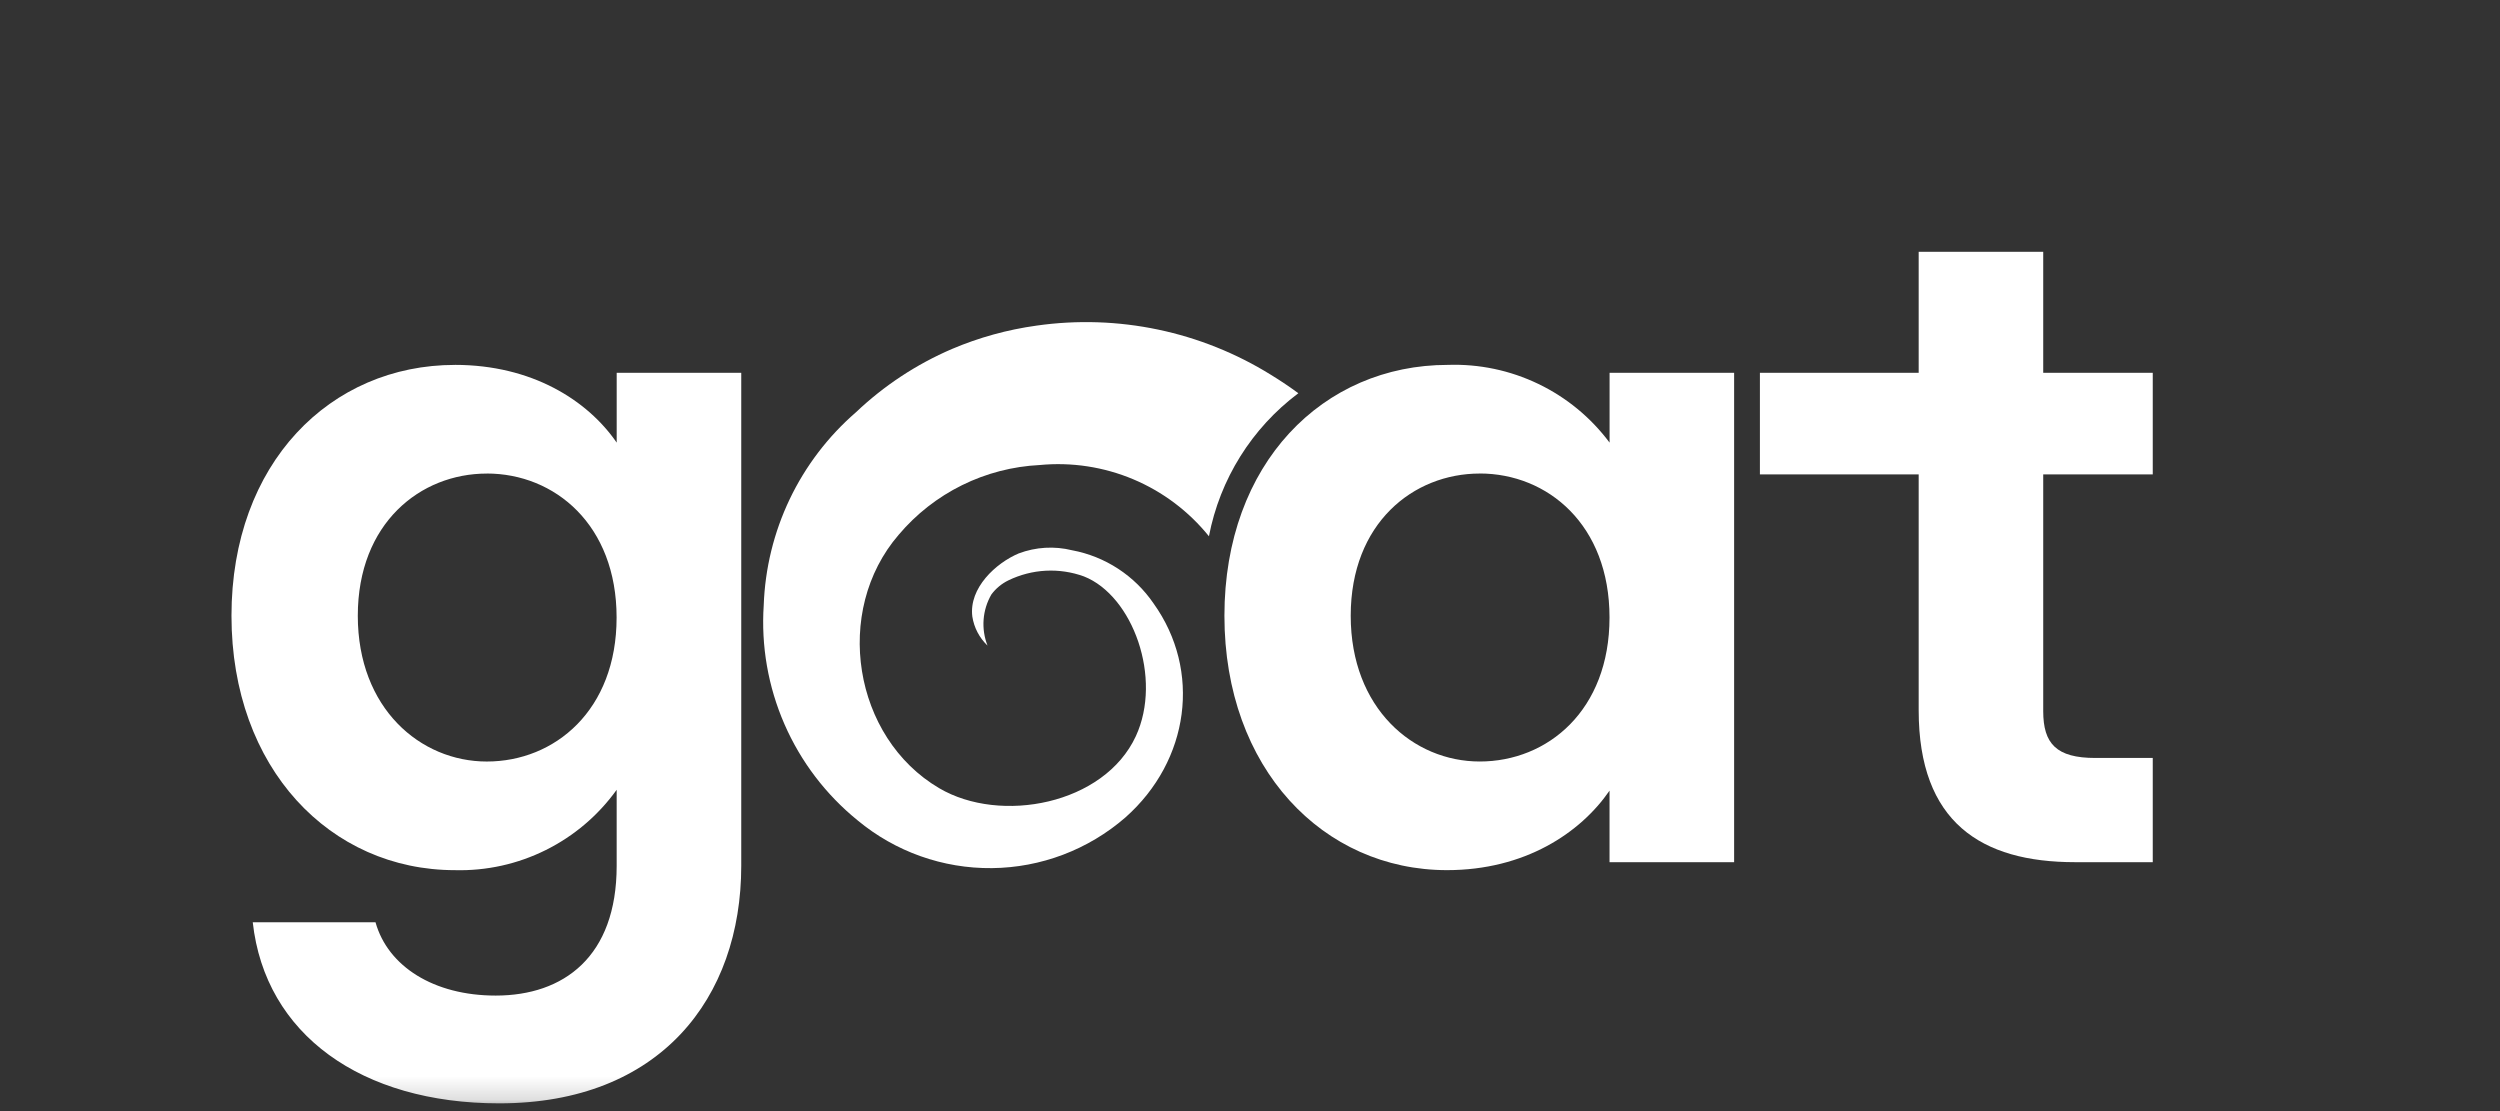 <svg width="108" height="48" viewBox="0 0 108 48" fill="none" xmlns="http://www.w3.org/2000/svg">
<rect x="0" y="0" width="108" height="48" fill="#333333" stroke="none"/>
<mask id="mask0_56593_9700" style="mask-type:luminance" maskUnits="userSpaceOnUse" x="0" y="0" width="108" height="48">
<path d="M107.726 0.29H0.074V47.843H107.726V0.29Z" fill="white"/>
</mask>
<g mask="url(#mask0_56593_9700)">
<path d="M56.088 16.988C54.077 18.496 52.7 20.699 52.226 23.167C51.357 22.089 50.235 21.244 48.959 20.706C47.683 20.169 46.294 19.957 44.916 20.089C43.749 20.147 42.606 20.443 41.558 20.961C40.511 21.478 39.581 22.206 38.827 23.098C35.973 26.401 36.861 31.868 40.572 34.049C43.224 35.611 47.705 34.754 49.069 31.802C50.225 29.298 48.941 25.734 46.825 24.901C46.298 24.709 45.737 24.626 45.176 24.655C44.616 24.685 44.067 24.827 43.562 25.072C43.271 25.214 43.018 25.424 42.826 25.684C42.635 26.016 42.52 26.386 42.492 26.768C42.463 27.15 42.521 27.534 42.661 27.89C42.309 27.555 42.078 27.113 42.004 26.633C41.851 25.398 43.023 24.324 44.008 23.908C44.746 23.63 45.55 23.582 46.316 23.772C47.025 23.904 47.7 24.176 48.304 24.57C48.908 24.965 49.428 25.474 49.835 26.07C51.907 28.966 51.396 32.851 48.615 35.316C47.015 36.706 44.972 37.481 42.853 37.503C40.733 37.525 38.675 36.793 37.045 35.437C35.676 34.325 34.593 32.901 33.888 31.284C33.183 29.666 32.876 27.904 32.993 26.144C33.049 24.557 33.431 22.998 34.114 21.566C34.799 20.133 35.771 18.856 36.97 17.816C38.183 16.663 39.59 15.735 41.127 15.075C42.293 14.58 43.52 14.241 44.775 14.067C48.297 13.564 51.884 14.317 54.907 16.194C55.335 16.456 55.729 16.723 56.087 16.987" fill="white"/>
<path d="M19.655 15.763C22.975 15.763 25.38 17.289 26.641 19.121V16.106H32.022V37.4C32.022 43.124 28.511 47.665 21.566 47.665C15.613 47.665 11.454 44.688 10.919 39.842H16.222C16.757 41.75 18.741 43.009 21.412 43.009C24.351 43.009 26.64 41.33 26.64 37.401V34.119C25.847 35.223 24.796 36.117 23.578 36.722C22.361 37.328 21.014 37.626 19.654 37.591C14.274 37.591 10 33.203 10 26.601C10 20 14.274 15.764 19.654 15.764M21.028 20.458C18.166 20.458 15.457 22.595 15.457 26.601C15.457 30.608 18.166 32.898 21.028 32.898C23.967 32.898 26.637 30.684 26.637 26.677C26.637 22.67 23.966 20.456 21.028 20.456" fill="white"/>
<path d="M62.549 15.763C63.898 15.717 65.237 15.999 66.454 16.584C67.67 17.168 68.727 18.039 69.534 19.121V16.106H74.914V37.247H69.532V34.156C68.272 35.987 65.868 37.59 62.511 37.59C57.168 37.59 52.895 33.202 52.895 26.601C52.895 19.999 57.168 15.763 62.549 15.763ZM63.923 20.457C61.061 20.457 58.351 22.594 58.351 26.601C58.351 30.607 61.061 32.897 63.923 32.897C66.862 32.897 69.531 30.683 69.531 26.676C69.531 22.669 66.86 20.455 63.923 20.455" fill="white"/>
<path d="M82.887 20.494H76.028V16.106H82.887V10.878H88.267V16.106H92.999V20.494H88.267V30.721C88.267 32.133 88.84 32.744 90.518 32.744H92.999V37.246H89.641C85.596 37.246 82.887 35.529 82.887 30.683V20.494Z" fill="white"/>
</g>
</svg>

